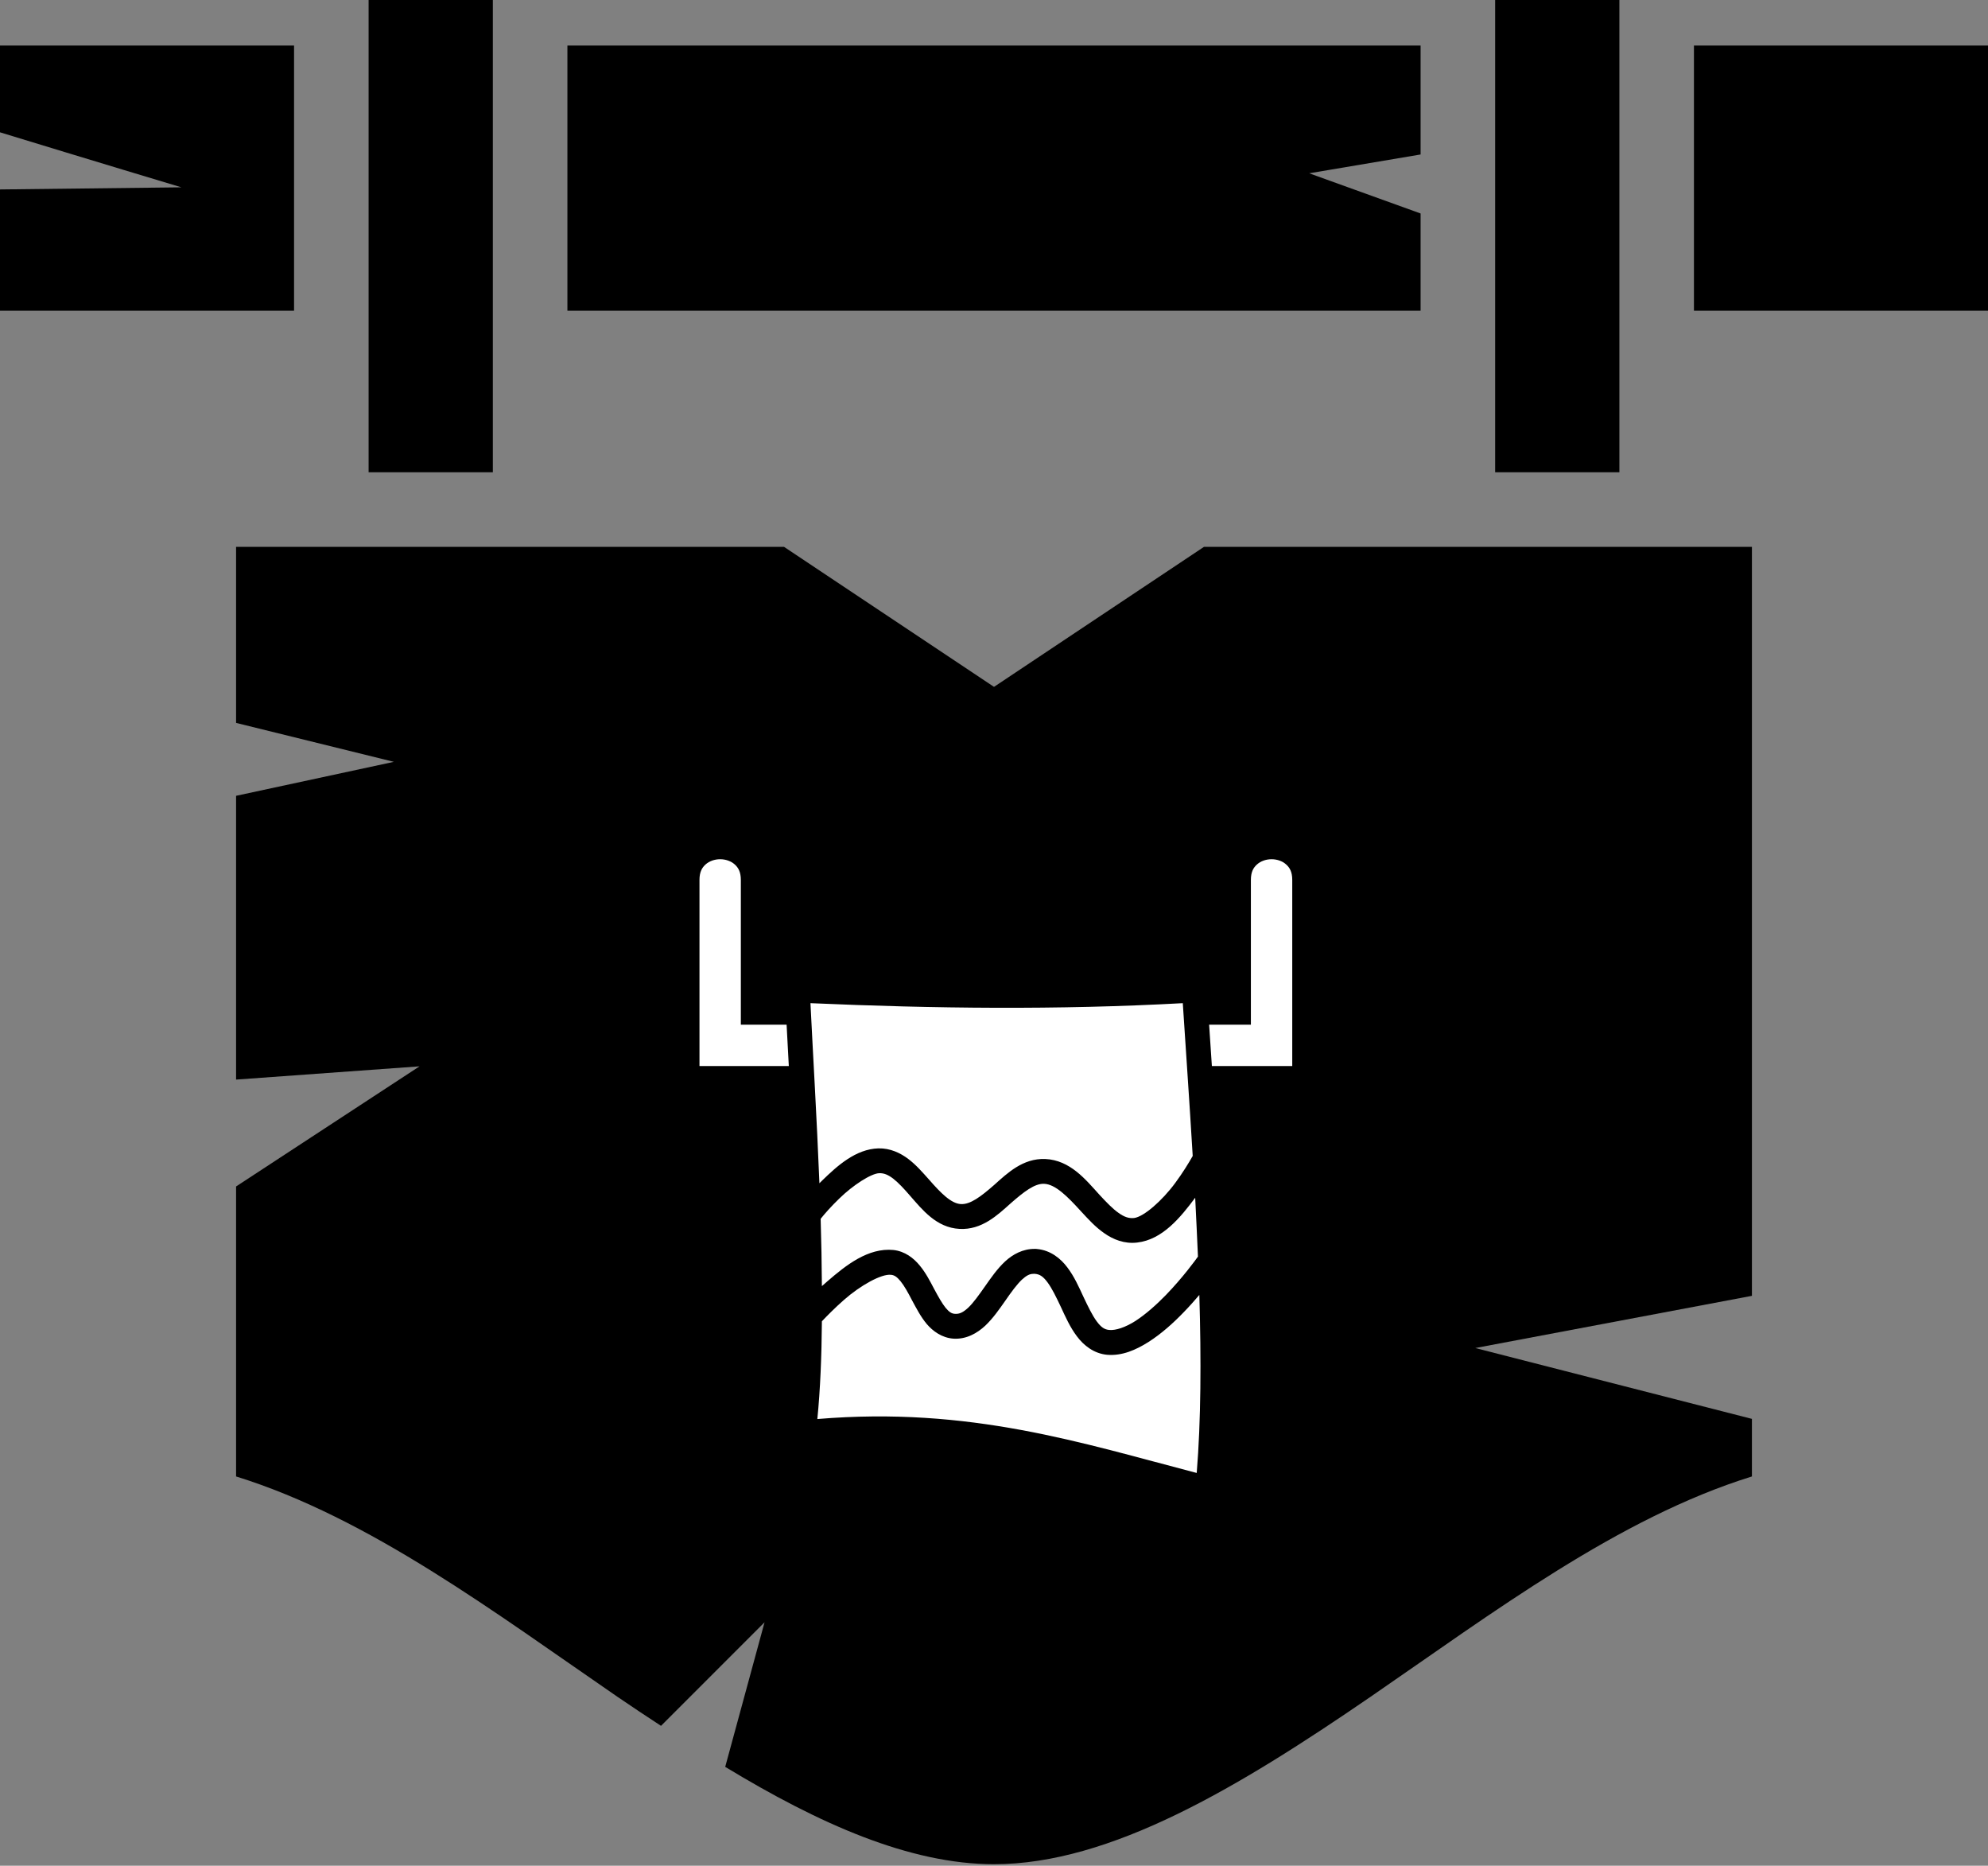 <svg width="324" height="304" viewBox="0 0 324 304" fill="none" xmlns="http://www.w3.org/2000/svg">
<rect x="0" y="0" width="324" height="304" fill="#808080" stroke="none"/>
<path d="M60.075 0V76.95H80.325V0H60.075ZM243.675 0V76.95H263.925V0H243.675ZM0 7.425V21.559C14.107 25.88 29.565 30.523 29.565 30.523L0 30.868V50.625H47.925V7.425H0ZM92.475 7.425V50.625H231.525V34.783L213.368 28.235L231.525 25.171V7.425H92.475ZM276.075 7.425V50.625H324V7.425H276.075ZM38.475 89.1V117.788L64.192 124.132L38.475 129.668V175.905L68.377 173.745L38.475 193.32V240.57C60.21 247.32 80.595 262.71 100.643 276.48C103.005 278.1 105.368 279.653 107.73 281.205L124.605 264.33L118.193 287.888C133.448 297.135 148.23 303.75 162 303.75C181.035 303.75 201.892 291.195 223.357 276.48C243.405 262.71 263.79 247.32 285.525 240.57V231.188L240.435 219.645L285.525 211.14V89.1H196.223L162 111.915L127.778 89.1H38.475Z" fill="black"/>
<path d="M117.37 140C116.471 140 115.6 140.31 115.007 140.838C114.411 141.366 114 142.078 114 143.37V173.7H128.559C128.424 171.386 128.311 169.072 128.199 166.96H120.74V143.37C120.74 142.078 120.329 141.366 119.734 140.838C119.14 140.31 118.269 140 117.37 140ZM207.237 140C206.339 140 205.463 140.31 204.878 140.838C204.272 141.366 203.867 142.078 203.867 143.37V166.96H197.06C197.195 169.095 197.352 171.409 197.509 173.7H210.608V143.37C210.608 142.078 210.203 141.366 209.596 140.838C209.012 140.31 208.136 140 207.237 140ZM132.086 163.455C132.49 171.701 133.119 182.125 133.546 192.797L133.951 192.393C136.444 189.966 139.455 187.225 143.162 187.113C145.072 187.068 146.734 187.854 148.037 188.843C149.34 189.831 150.374 191.045 151.385 192.168C153.362 194.437 155.024 196.1 156.597 196.19C158.147 196.279 159.877 194.954 162.034 193.067C164.169 191.157 166.707 188.708 170.347 188.843C174.413 189.023 176.952 192.213 179.176 194.662C180.3 195.875 181.333 196.953 182.299 197.627C183.243 198.302 183.984 198.549 184.838 198.459C186.411 198.257 189.399 195.65 191.533 192.752C192.769 191.09 193.757 189.45 194.386 188.349C193.847 179.339 193.241 170.757 192.769 163.455C172.324 164.579 152.126 164.332 132.086 163.455ZM143.297 191.157C141.971 191.202 139.006 193.112 136.781 195.291C135.501 196.527 134.422 197.74 133.748 198.594C133.861 202.278 133.928 205.963 133.951 209.557C134.265 209.288 134.557 209.018 134.872 208.749C137.86 206.165 141.499 203.267 145.611 203.671C147.476 203.873 148.914 204.997 149.902 206.21C150.891 207.401 151.587 208.771 152.239 210.007C152.913 211.265 153.542 212.388 154.126 213.107C154.71 213.804 155.114 214.051 155.654 214.073C156.373 214.118 156.957 213.849 157.81 213.062C158.664 212.253 159.563 210.973 160.529 209.602C161.495 208.232 162.506 206.749 163.809 205.536C165.045 204.39 166.707 203.469 168.662 203.491C168.774 203.491 168.909 203.491 169.044 203.514C171.201 203.716 172.863 205.042 173.964 206.524C175.087 208.007 175.829 209.692 176.57 211.287C177.312 212.86 178.031 214.343 178.749 215.309C179.468 216.275 180.008 216.634 180.794 216.702C181.827 216.792 183.378 216.297 185.04 215.242C186.703 214.163 188.455 212.613 190.005 211.018C192.791 208.142 194.836 205.311 195.24 204.749C195.105 201.559 194.948 198.346 194.791 195.156C192.409 198.346 189.466 201.986 185.332 202.458C183.265 202.705 181.423 201.964 179.963 200.93C178.502 199.919 177.334 198.616 176.188 197.38C173.942 194.909 171.987 192.954 170.167 192.887C168.617 192.82 166.865 194.19 164.708 196.077C162.573 197.987 160.012 200.436 156.373 200.234C152.598 200.031 150.306 197.088 148.329 194.842C147.363 193.718 146.42 192.707 145.588 192.056C144.735 191.404 144.061 191.135 143.297 191.157ZM168.415 207.558C167.808 207.558 167.291 207.827 166.55 208.501C165.719 209.288 164.798 210.546 163.854 211.916C162.888 213.287 161.877 214.77 160.574 216.005C159.271 217.219 157.496 218.252 155.384 218.117C153.519 217.982 152.036 216.904 151.025 215.713C150.037 214.523 149.34 213.152 148.666 211.916C148.015 210.658 147.386 209.512 146.779 208.771C146.173 208.03 145.746 207.76 145.206 207.715C143.656 207.535 140.219 209.445 137.545 211.804C136.085 213.085 134.827 214.365 133.951 215.286C133.906 221.06 133.681 226.475 133.209 231.215C158.102 229.126 176.368 235.147 195.038 240C195.734 231.53 195.779 221.442 195.465 210.995C194.701 211.894 193.847 212.86 192.904 213.826C191.219 215.579 189.286 217.308 187.22 218.634C185.13 219.96 182.883 220.948 180.435 220.746C178.278 220.544 176.615 219.218 175.514 217.735C174.391 216.253 173.65 214.568 172.908 212.972C172.167 211.4 171.448 209.917 170.729 208.951C170.01 207.985 169.471 207.625 168.684 207.558C168.594 207.558 168.505 207.535 168.415 207.558Z" fill="white"/>
</svg>
